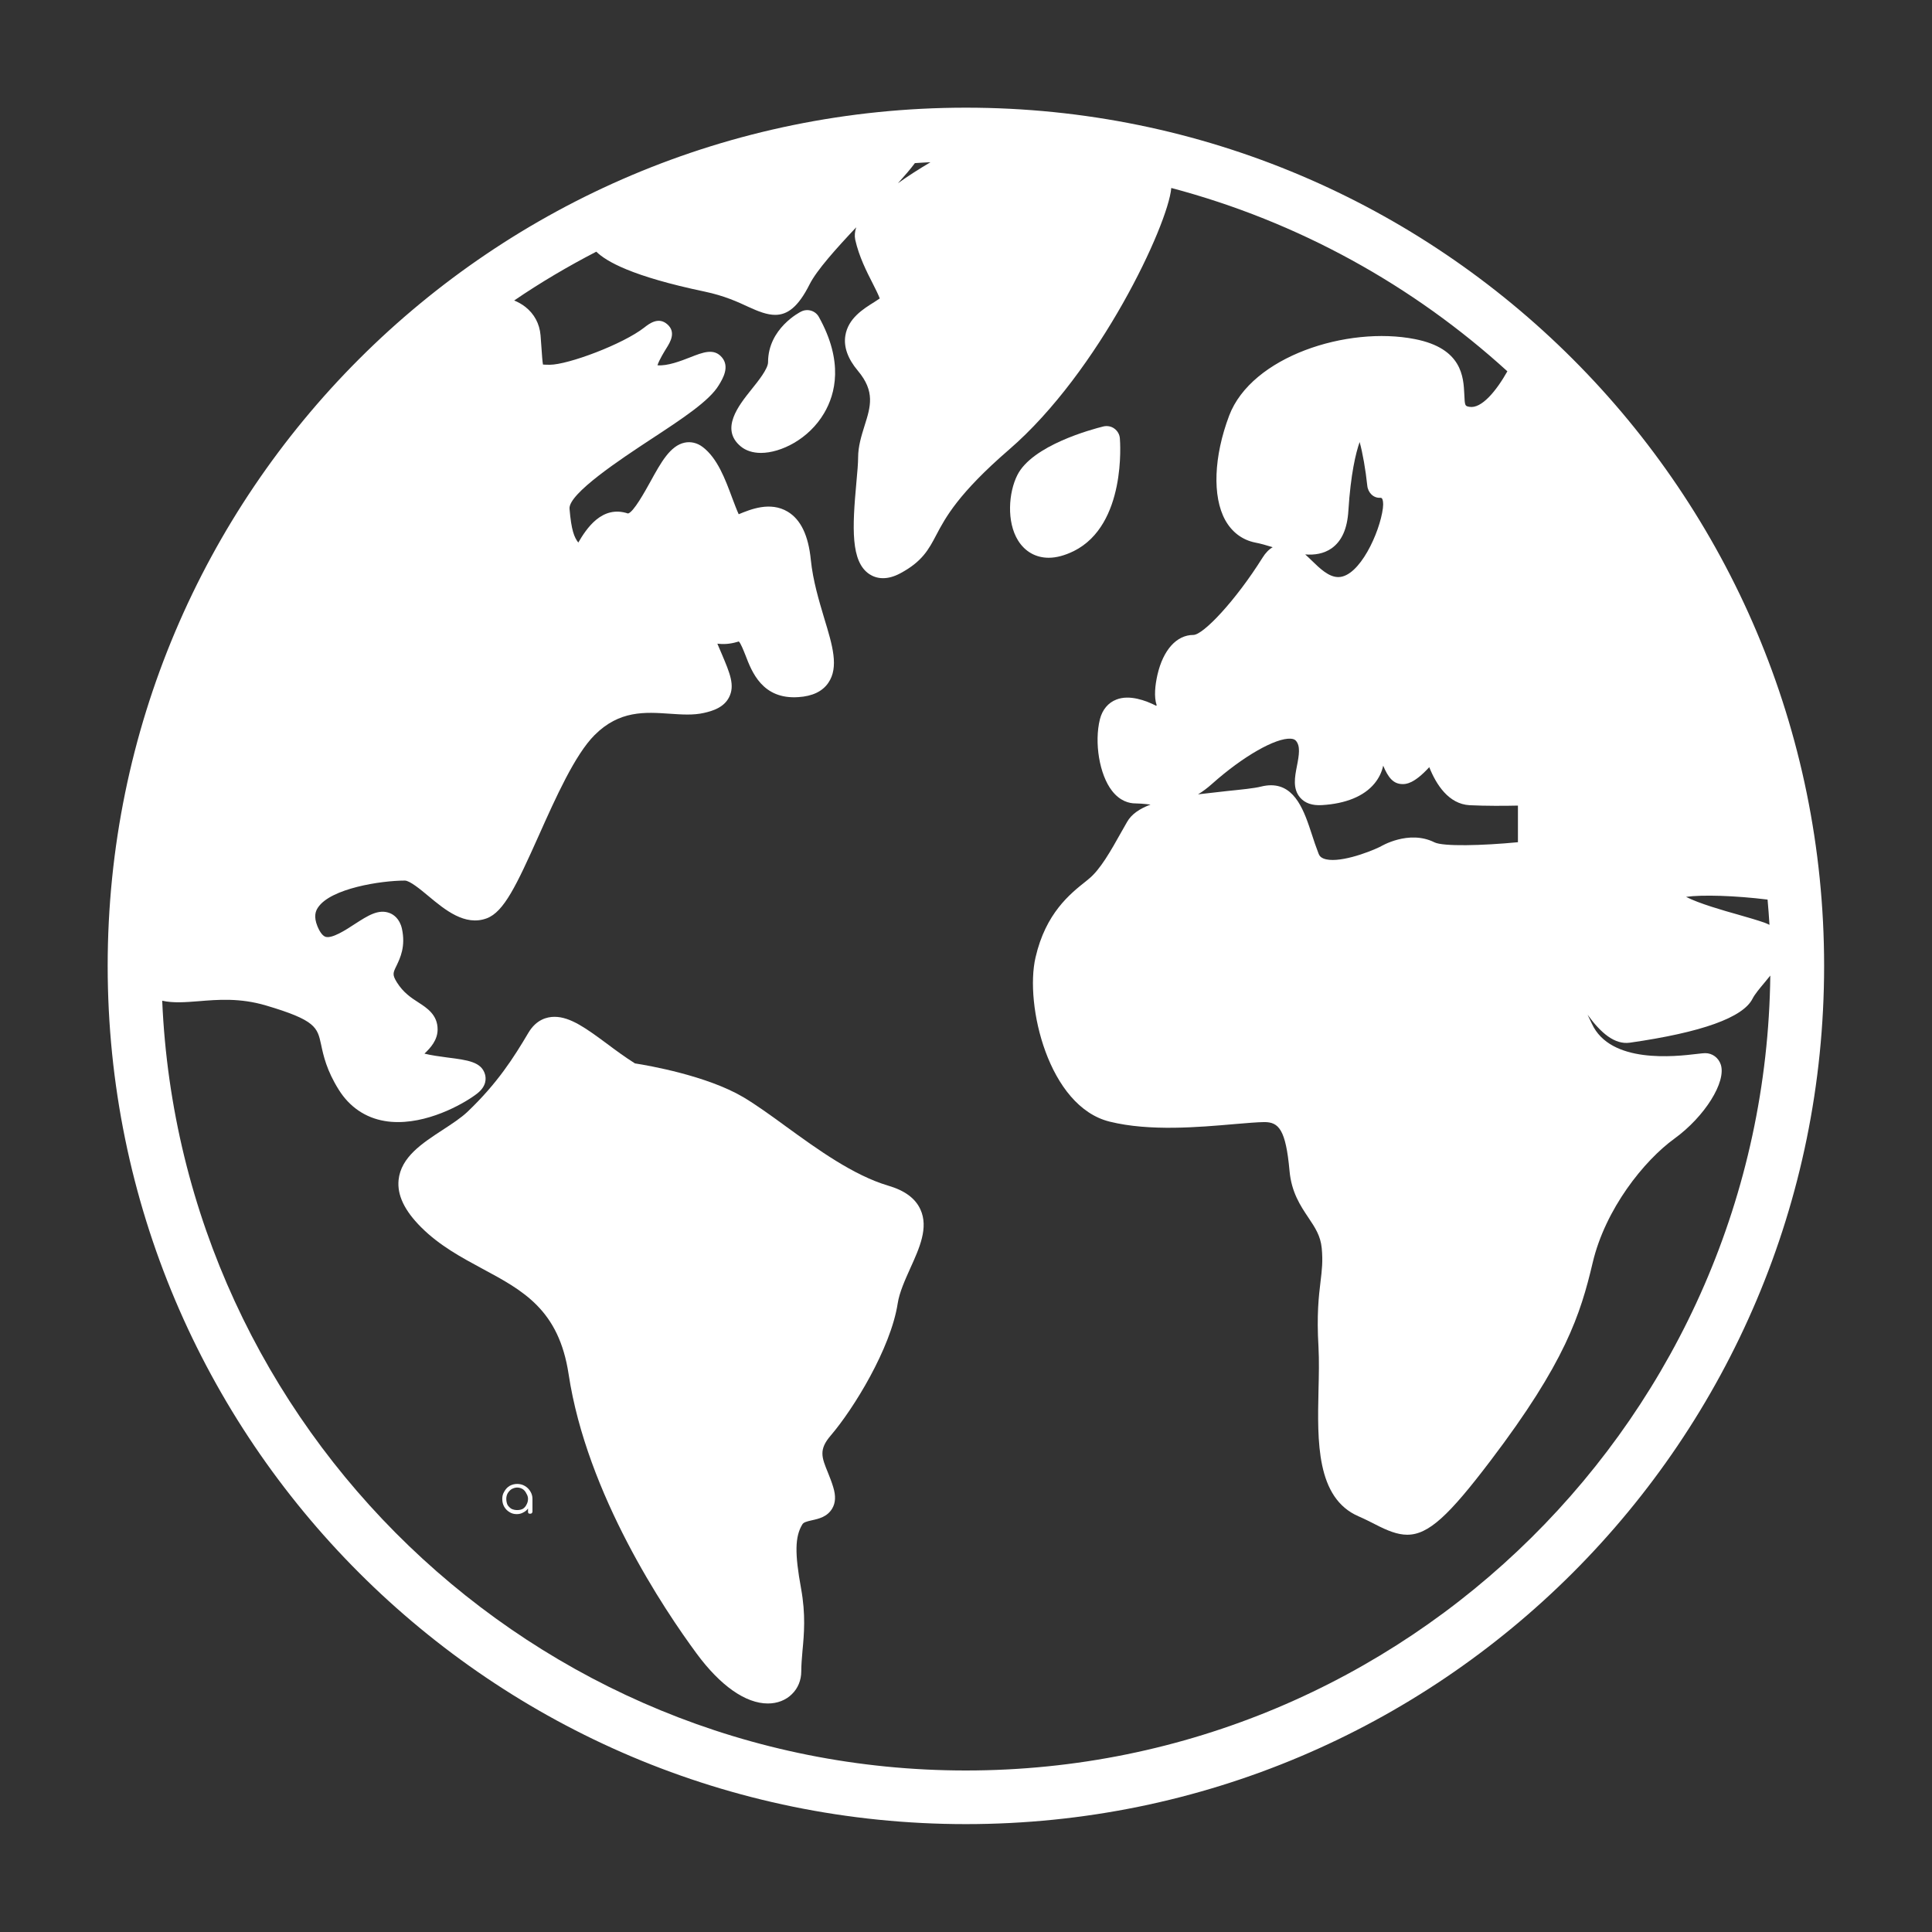 <svg xmlns="http://www.w3.org/2000/svg" xmlns:xlink="http://www.w3.org/1999/xlink" width="100" zoomAndPan="magnify" viewBox="0 0 75 75" height="100" preserveAspectRatio="xMidYMid meet" version="1.0"><rect x="0" y="0" width="75" height="75" fill="#333333" stroke="none"/><defs><g/><clipPath id="d24fb085f6"><path d="M 4.18 4.18 L 70.93 4.18 L 70.93 70.93 L 4.18 70.93 Z M 4.18 4.18 " clip-rule="nonzero"/></clipPath></defs><g clip-path="url(#d24fb085f6)"><path fill="#ffffff" d="M 37.496 4.18 C 19.098 4.18 4.18 19.098 4.18 37.496 C 4.18 55.898 19.098 70.812 37.496 70.812 C 55.898 70.812 70.812 55.898 70.812 37.496 C 70.812 19.098 55.898 4.18 37.496 4.18 Z M 50.473 30.965 C 50.66 31.18 50.941 31.277 51.32 31.254 C 52.242 31.199 52.949 30.91 53.355 30.418 C 53.523 30.215 53.641 29.98 53.695 29.723 C 53.887 30.18 54.086 30.438 54.449 30.438 C 54.574 30.438 54.883 30.438 55.484 29.781 C 55.754 30.461 56.238 31.211 57.047 31.258 C 57.672 31.289 58.43 31.285 58.926 31.273 L 58.926 32.695 C 57.543 32.828 56.02 32.867 55.684 32.699 C 54.684 32.199 53.598 32.859 53.594 32.863 C 53.102 33.105 51.91 33.539 51.379 33.328 C 51.281 33.289 51.223 33.234 51.188 33.141 C 51.086 32.879 51 32.621 50.922 32.379 C 50.641 31.523 50.297 30.484 49.34 30.484 C 49.223 30.484 49.094 30.5 48.953 30.535 C 48.691 30.602 48.18 30.652 47.645 30.707 C 47.242 30.75 46.863 30.793 46.508 30.836 C 46.684 30.73 46.863 30.598 47.051 30.43 C 48.258 29.355 49.523 28.637 50.109 28.676 C 50.23 28.684 50.277 28.723 50.309 28.758 C 50.484 28.961 50.434 29.297 50.344 29.75 C 50.266 30.156 50.172 30.617 50.473 30.965 Z M 50.668 21.523 C 51.035 21.551 51.387 21.496 51.688 21.289 C 52.086 21.008 52.301 20.531 52.344 19.824 C 52.434 18.398 52.633 17.578 52.781 17.16 C 52.898 17.582 53.012 18.23 53.078 18.855 C 53.105 19.125 53.32 19.344 53.586 19.324 C 53.59 19.324 53.629 19.324 53.648 19.348 C 53.68 19.391 53.711 19.512 53.684 19.727 C 53.566 20.668 52.773 22.402 51.953 22.402 C 51.582 22.402 51.242 22.074 50.914 21.754 C 50.832 21.676 50.754 21.598 50.668 21.523 Z M 35.516 6.332 C 35.719 6.32 35.918 6.305 36.121 6.297 C 35.668 6.566 35.238 6.84 34.859 7.113 C 35.129 6.812 35.348 6.559 35.516 6.332 Z M 68.617 34.922 C 68.645 35.25 68.672 35.574 68.691 35.902 C 68.629 35.871 68.566 35.844 68.492 35.816 C 68.215 35.719 67.848 35.613 67.453 35.5 C 66.922 35.352 65.938 35.07 65.453 34.816 C 66.07 34.727 67.359 34.766 68.617 34.922 Z M 63.27 40.477 C 66.062 40.078 67.668 39.5 68.035 38.766 C 68.117 38.602 68.309 38.371 68.496 38.148 C 68.57 38.059 68.648 37.965 68.723 37.871 C 68.52 54.922 54.594 68.73 37.496 68.73 C 20.727 68.73 7.008 55.445 6.297 38.848 C 6.727 38.945 7.207 38.906 7.707 38.867 C 8.461 38.805 9.312 38.734 10.32 39.031 C 12.262 39.605 12.32 39.883 12.465 40.551 C 12.555 40.977 12.68 41.555 13.152 42.305 C 13.566 42.969 14.184 43.391 14.93 43.516 C 15.102 43.547 15.277 43.559 15.453 43.559 C 16.809 43.559 18.141 42.758 18.539 42.438 C 18.891 42.156 18.871 41.859 18.828 41.707 C 18.691 41.223 18.164 41.152 17.359 41.051 C 17.074 41.012 16.742 40.969 16.477 40.902 C 16.711 40.68 16.988 40.379 16.988 39.961 C 16.988 39.395 16.574 39.129 16.242 38.914 C 15.969 38.738 15.66 38.539 15.406 38.133 C 15.223 37.836 15.254 37.77 15.395 37.484 C 15.535 37.188 15.754 36.738 15.602 36.047 C 15.512 35.656 15.273 35.504 15.137 35.449 C 14.695 35.27 14.27 35.551 13.773 35.871 C 13.422 36.102 12.891 36.445 12.637 36.367 C 12.492 36.32 12.379 36.094 12.324 35.961 C 12.164 35.57 12.258 35.355 12.344 35.23 C 12.836 34.488 14.785 34.184 15.715 34.184 C 15.91 34.184 16.332 34.535 16.641 34.793 C 17.27 35.316 18.051 35.965 18.898 35.648 C 19.562 35.398 20.047 34.375 20.918 32.43 C 21.574 30.961 22.32 29.297 23.082 28.535 C 24.047 27.57 25.043 27.641 26.004 27.707 C 26.469 27.738 26.91 27.77 27.324 27.676 C 27.676 27.598 28.102 27.461 28.301 27.07 C 28.539 26.609 28.332 26.129 28.023 25.398 C 27.969 25.273 27.91 25.137 27.848 24.988 C 28.074 25.016 28.332 25.004 28.609 24.922 C 28.652 24.906 28.676 24.906 28.68 24.902 C 28.754 24.965 28.867 25.258 28.938 25.434 C 29.184 26.078 29.594 27.16 30.996 27.062 C 31.535 27.027 31.922 26.844 32.152 26.512 C 32.574 25.902 32.32 25.062 31.996 24 C 31.793 23.316 31.559 22.543 31.477 21.742 C 31.383 20.785 31.086 20.168 30.578 19.863 C 29.898 19.457 29.137 19.773 28.68 19.961 C 28.68 19.961 28.68 19.961 28.676 19.961 C 28.598 19.797 28.504 19.539 28.426 19.336 C 28.156 18.609 27.852 17.785 27.277 17.352 C 27.066 17.191 26.816 17.133 26.574 17.184 C 26.016 17.305 25.66 17.949 25.25 18.695 C 25.035 19.082 24.59 19.891 24.379 19.934 C 23.363 19.594 22.758 20.535 22.449 21.062 C 22.293 20.859 22.18 20.598 22.109 19.75 C 22.059 19.164 24.137 17.797 25.254 17.062 C 26.48 16.258 27.543 15.562 27.906 14.949 C 28.059 14.699 28.336 14.238 28.023 13.871 C 27.715 13.508 27.289 13.676 26.793 13.871 C 26.434 14.012 25.906 14.215 25.523 14.18 C 25.586 13.977 25.793 13.641 25.871 13.516 C 26.016 13.285 26.254 12.898 25.91 12.594 C 25.566 12.281 25.195 12.57 25.016 12.711 C 24.18 13.367 22.047 14.16 21.34 14.16 C 21.211 14.16 21.133 14.156 21.078 14.152 C 21.055 14.023 21.039 13.781 21.023 13.547 C 21.012 13.391 21 13.215 20.984 13.016 C 20.945 12.566 20.742 12.188 20.395 11.914 C 20.266 11.812 20.117 11.73 19.961 11.664 C 20.98 10.969 22.047 10.34 23.148 9.77 C 23.539 10.152 24.531 10.727 27.355 11.32 C 28.117 11.48 28.637 11.719 29.055 11.914 C 29.438 12.09 29.777 12.223 30.094 12.223 C 30.562 12.223 30.98 11.93 31.426 11.043 C 31.699 10.496 32.457 9.652 33.238 8.824 C 33.184 8.988 33.168 9.148 33.199 9.301 C 33.348 9.969 33.648 10.551 33.887 11.02 C 33.98 11.203 34.098 11.438 34.152 11.586 C 34.09 11.629 34.012 11.68 33.945 11.723 C 33.512 11.992 32.922 12.359 32.816 13.031 C 32.746 13.465 32.91 13.926 33.301 14.391 C 33.98 15.199 33.797 15.785 33.562 16.527 C 33.441 16.918 33.312 17.32 33.312 17.766 C 33.312 17.984 33.281 18.34 33.246 18.715 C 33.082 20.5 33.023 21.805 33.75 22.289 C 33.875 22.371 34.051 22.445 34.277 22.445 C 34.469 22.445 34.691 22.395 34.953 22.254 C 35.801 21.801 36.055 21.324 36.344 20.773 C 36.703 20.09 37.199 19.16 39.172 17.453 C 42.68 14.426 45.348 8.719 45.469 7.297 C 50.398 8.602 54.855 11.078 58.516 14.414 C 58.082 15.184 57.508 15.875 57.043 15.793 C 56.871 15.762 56.863 15.762 56.844 15.305 C 56.812 14.637 56.762 13.523 54.926 13.164 C 52.305 12.648 48.586 13.836 47.715 16.137 C 47.117 17.723 47.059 19.273 47.562 20.188 C 47.824 20.66 48.227 20.961 48.727 21.062 C 48.938 21.102 49.164 21.168 49.406 21.242 C 49.258 21.328 49.125 21.465 49.012 21.648 C 47.957 23.332 46.707 24.645 46.328 24.648 C 45.676 24.648 45.152 25.23 44.93 26.203 C 44.844 26.59 44.789 27.047 44.902 27.379 C 44.895 27.387 44.891 27.391 44.883 27.398 C 44.484 27.195 43.848 26.957 43.34 27.156 C 43.02 27.277 42.793 27.551 42.699 27.918 C 42.473 28.828 42.68 30.074 43.168 30.699 C 43.48 31.102 43.836 31.188 44.078 31.188 C 44.219 31.188 44.359 31.203 44.5 31.215 C 44.555 31.223 44.605 31.227 44.664 31.234 C 44.234 31.395 43.922 31.609 43.754 31.906 L 43.527 32.305 C 43.125 33.023 42.707 33.77 42.254 34.129 L 42.16 34.207 C 41.539 34.699 40.594 35.449 40.199 37.168 C 39.773 39.004 40.699 42.961 43.082 43.543 C 44.633 43.926 46.535 43.758 47.926 43.637 C 48.398 43.598 48.805 43.562 49.082 43.559 C 49.637 43.559 49.914 43.844 50.059 45.449 C 50.133 46.285 50.484 46.809 50.793 47.27 C 51.055 47.66 51.262 47.973 51.309 48.449 C 51.359 48.961 51.316 49.312 51.262 49.758 C 51.195 50.324 51.109 51.027 51.184 52.297 C 51.211 52.816 51.199 53.379 51.184 53.977 C 51.141 55.938 51.09 58.156 52.746 58.867 C 52.992 58.973 53.199 59.082 53.387 59.176 C 53.863 59.422 54.25 59.578 54.629 59.578 C 55.453 59.578 56.242 58.84 57.863 56.703 C 60.758 52.891 61.352 51.039 61.828 49.016 C 62.32 46.934 63.816 45.059 65.004 44.199 C 66.18 43.344 67.02 42 66.801 41.328 C 66.711 41.059 66.473 40.883 66.195 40.883 C 66.141 40.883 66.027 40.895 65.867 40.914 C 65.039 41.012 62.516 41.309 61.797 39.742 C 61.742 39.625 61.688 39.508 61.629 39.391 C 62.145 40.102 62.68 40.559 63.27 40.477 Z M 63.27 40.477 " fill-opacity="1" fill-rule="nonzero"/></g><path fill="#ffffff" d="M 34.48 46.027 C 33.125 45.625 31.734 44.617 30.508 43.727 C 29.914 43.293 29.352 42.887 28.852 42.59 C 27.441 41.758 25.18 41.363 24.648 41.281 C 24.266 41.039 23.902 40.773 23.555 40.512 C 22.766 39.93 22.145 39.473 21.527 39.473 C 21.234 39.473 20.82 39.578 20.516 40.086 C 19.934 41.07 19.312 42.047 18.156 43.152 C 17.898 43.398 17.535 43.633 17.184 43.863 C 16.387 44.383 15.566 44.918 15.473 45.805 C 15.414 46.391 15.699 46.992 16.348 47.641 C 17.062 48.355 17.906 48.809 18.723 49.25 C 20.316 50.105 21.695 50.848 22.074 53.348 C 22.781 58.012 25.785 62.484 27.043 64.191 C 27.965 65.441 28.945 66.129 29.809 66.129 C 30.176 66.129 30.508 66 30.742 65.766 C 30.977 65.539 31.105 65.223 31.105 64.883 C 31.105 64.629 31.129 64.367 31.152 64.09 C 31.215 63.426 31.281 62.68 31.098 61.668 C 30.848 60.301 30.859 59.652 31.145 59.18 C 31.191 59.098 31.301 59.066 31.523 59.016 C 31.773 58.961 32.113 58.887 32.305 58.562 C 32.438 58.34 32.449 58.07 32.348 57.738 C 32.289 57.539 32.215 57.352 32.141 57.168 C 31.898 56.574 31.777 56.277 32.246 55.73 C 33.137 54.691 34.578 52.344 34.848 50.602 C 34.914 50.168 35.133 49.691 35.34 49.227 C 35.691 48.453 36.055 47.656 35.73 46.949 C 35.531 46.516 35.121 46.215 34.48 46.027 Z M 34.48 46.027 " fill-opacity="1" fill-rule="nonzero"/><path fill="#ffffff" d="M 31.789 12.305 C 31.656 12.062 31.352 11.969 31.102 12.094 C 31.051 12.117 29.816 12.75 29.816 14.059 C 29.816 14.316 29.438 14.789 29.16 15.133 C 28.676 15.738 27.945 16.656 28.754 17.328 C 28.949 17.492 29.223 17.582 29.539 17.582 C 30.309 17.582 31.398 17.051 31.992 16.039 C 32.434 15.293 32.754 14.039 31.789 12.305 Z M 31.789 12.305 " fill-opacity="1" fill-rule="nonzero"/><path fill="#ffffff" d="M 41.688 21.391 C 43.73 20.371 43.484 17.152 43.473 17.016 C 43.461 16.863 43.383 16.727 43.258 16.637 C 43.137 16.547 42.977 16.52 42.832 16.555 C 42.375 16.668 40.07 17.289 39.492 18.445 C 39.152 19.121 39.07 20.254 39.52 20.98 C 39.789 21.414 40.211 21.652 40.711 21.652 C 41.012 21.652 41.34 21.562 41.688 21.391 Z M 41.688 21.391 " fill-opacity="1" fill-rule="nonzero"/><g fill="#ffffff" fill-opacity="1"><g transform="translate(19.373, 58.762)"><g><path d="M 0.703 -1.156 C 0.816 -1.156 0.914 -1.129 1 -1.078 C 1.094 -1.023 1.164 -0.953 1.219 -0.859 C 1.27 -0.773 1.297 -0.68 1.297 -0.578 L 1.297 -0.078 C 1.297 -0.055 1.285 -0.035 1.266 -0.016 C 1.254 -0.004 1.234 0 1.203 0 C 1.18 0 1.16 -0.004 1.141 -0.016 C 1.129 -0.035 1.125 -0.055 1.125 -0.078 L 1.125 -0.203 C 1.082 -0.141 1.02 -0.086 0.938 -0.047 C 0.863 -0.004 0.781 0.016 0.688 0.016 C 0.582 0.016 0.488 -0.008 0.406 -0.062 C 0.32 -0.113 0.254 -0.18 0.203 -0.266 C 0.148 -0.359 0.125 -0.461 0.125 -0.578 C 0.125 -0.68 0.148 -0.773 0.203 -0.859 C 0.254 -0.953 0.32 -1.023 0.406 -1.078 C 0.5 -1.129 0.598 -1.156 0.703 -1.156 Z M 0.703 -0.141 C 0.785 -0.141 0.859 -0.156 0.922 -0.188 C 0.984 -0.227 1.031 -0.281 1.062 -0.344 C 1.102 -0.414 1.125 -0.492 1.125 -0.578 C 1.125 -0.648 1.102 -0.719 1.062 -0.781 C 1.031 -0.852 0.984 -0.91 0.922 -0.953 C 0.859 -0.992 0.785 -1.016 0.703 -1.016 C 0.629 -1.016 0.555 -0.992 0.484 -0.953 C 0.422 -0.91 0.367 -0.852 0.328 -0.781 C 0.297 -0.719 0.281 -0.648 0.281 -0.578 C 0.281 -0.492 0.297 -0.414 0.328 -0.344 C 0.367 -0.281 0.422 -0.227 0.484 -0.188 C 0.555 -0.156 0.629 -0.141 0.703 -0.141 Z M 0.703 -0.141 "/></g></g></g></svg>